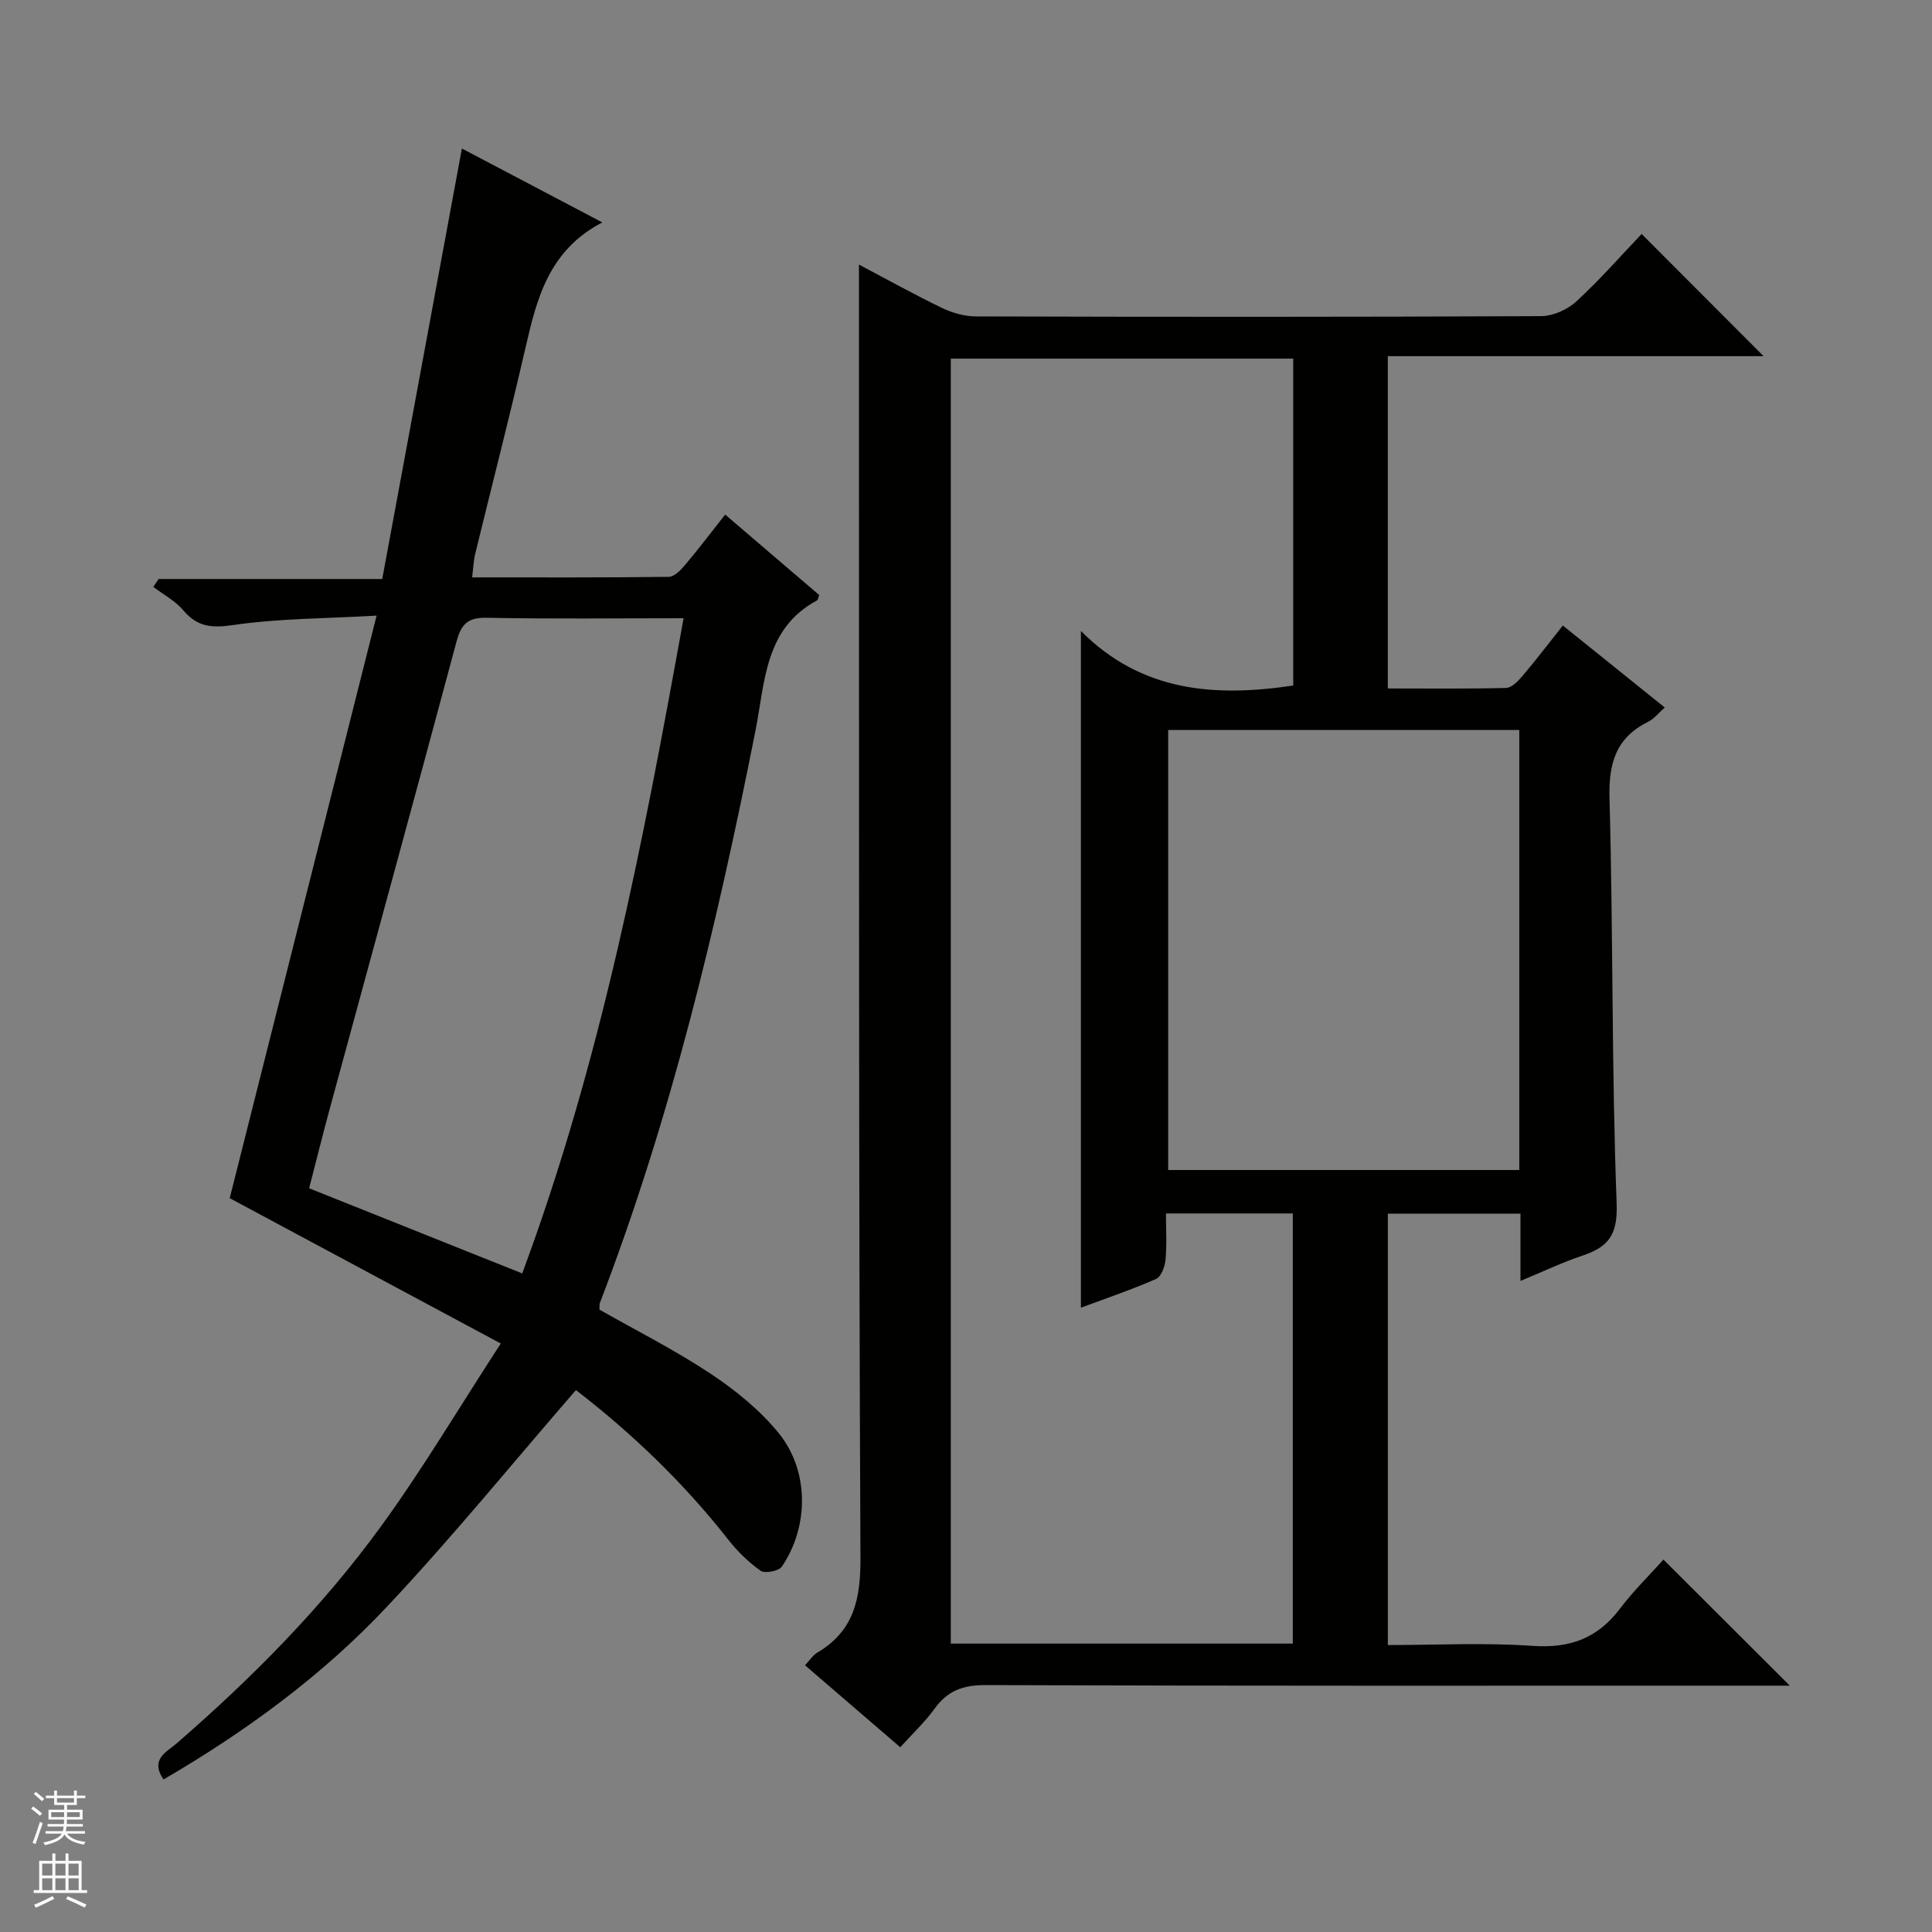 <svg enable-background="new 0 0 400 400" viewBox="0 0 400 400" xmlns="http://www.w3.org/2000/svg"><rect x="0" y="0" width="400" height="400" fill="#808080" stroke="none"/><path d="m314.8 265.2c0-5.11 0-9.39 0-13.93-9.27 0-18.2 0-27.46 0v89.32c10.03 0 20.02-.53 29.93.17 7.71.54 13.46-1.54 18.1-7.67 2.8-3.7 6.15-6.98 9.03-10.19 9.05 9.03 17.28 17.24 26.16 26.1-2.13 0-3.84 0-5.55 0-53.66 0-107.33.07-160.99-.12-4.65-.02-7.85 1.18-10.53 4.89-2.02 2.79-4.58 5.19-7.1 7.98-6.65-5.72-13.06-11.24-19.72-16.97.98-1.04 1.6-2.07 2.52-2.61 7.62-4.49 9-11.11 8.96-19.67-.38-78.83-.28-157.66-.31-236.48 0-10.27 0-20.53 0-31.24 5.52 2.91 11.26 6.11 17.17 8.97 2.15 1.04 4.7 1.75 7.07 1.76 39 .11 78 .13 116.99-.06 2.47-.01 5.46-1.35 7.3-3.05 4.87-4.48 9.26-9.5 13.51-13.96 8.81 8.82 17.01 17.04 25.25 25.3-25.47 0-51.47 0-77.8 0v68.8c8.23 0 16.36.1 24.48-.11 1.18-.03 2.52-1.43 3.42-2.5 2.79-3.29 5.4-6.72 8.34-10.42 7.06 5.68 13.9 11.18 21.1 16.97-1.26 1.11-2.19 2.33-3.42 2.94-6.67 3.32-8.22 8.55-8.02 15.84.77 27.96.42 55.96 1.48 83.9.25 6.62-1.78 9.04-7.16 10.83-4.06 1.36-7.95 3.23-12.75 5.21zm-117.95-190.95v266.04h70.81c0-29.87 0-59.43 0-89.06-8.78 0-17.22 0-26.26 0 0 3.34.2 6.48-.09 9.58-.13 1.42-.9 3.53-1.96 3.99-5.21 2.27-10.61 4.1-15.56 5.94 0-46.54 0-92.71 0-140.11 12.59 12.69 27.86 13.71 43.96 11.3 0-22.56 0-44.99 0-67.68-23.67 0-47.1 0-70.9 0zm45.01 76.89v91.1h72.69c0-30.57 0-60.79 0-91.1-24.38 0-48.35 0-72.69 0z" fill="#010100"/><path d="m33.86 368.42c-2.87-4.22.66-5.68 2.69-7.45 15.65-13.58 30.19-28.25 42.37-45.01 8.56-11.78 16.02-24.36 24.76-37.8-19.48-10.45-37.72-20.22-56.12-30.09 9.89-39.21 19.97-79.22 30.41-120.61-10.64.61-20.23.57-29.62 1.94-4.5.66-7.47.43-10.41-3.05-1.66-1.96-4.11-3.25-6.2-4.84.37-.54.73-1.08 1.1-1.63h46.3c5.5-29.71 10.94-59.12 16.49-89.13 9.52 5.01 19.1 10.05 29.08 15.3-11.11 5.77-13.58 15.79-15.94 26.06-3.27 14.23-6.93 28.37-10.38 42.55-.34 1.41-.39 2.89-.64 4.88 13.81 0 27.27.06 40.72-.11 1.16-.02 2.5-1.43 3.4-2.5 2.77-3.28 5.36-6.71 8.27-10.39 6.71 5.74 13.12 11.22 19.47 16.66-.21.54-.24.99-.46 1.11-10.91 5.87-10.76 17.02-12.75 27.03-7.98 40.24-17.47 80.06-32.21 118.45-.11.29-.05.66-.08 1.35 7.6 4.33 15.6 8.35 23.01 13.27 5.18 3.44 10.24 7.54 14.13 12.34 6.33 7.82 6.23 19.36.62 27.6-.63.93-3.51 1.48-4.39.86-2.53-1.78-4.83-4.05-6.75-6.5-9.31-11.87-20.12-22.15-31.49-30.91-13.05 15.05-25.5 30.35-38.97 44.69-13.48 14.38-29.34 25.97-46.41 35.93zm74.26-104.77c16.41-44.19 25.09-89.64 33.41-135.65-14.12 0-27.44.17-40.74-.1-3.98-.08-5.32 1.35-6.29 4.99-8.62 32.2-17.45 64.35-26.19 96.52-1.5 5.53-2.88 11.09-4.31 16.61 14.82 5.93 29.13 11.64 44.12 17.63z" fill="#010100"/><g fill="#fafafc"><path d="m6.45 374.46.42-.45c.65.47 1.27.95 1.85 1.44l-.45.49c-.66-.56-1.26-1.06-1.83-1.48m.93 7.33-.63-.26c.55-1.36 1.05-2.8 1.52-4.33.19.1.38.19.59.27-.46 1.29-.95 2.73-1.48 4.32m-.38-10.38.44-.42c.43.34 1.01.82 1.74 1.44l-.49.49c-.53-.51-1.09-1.01-1.69-1.51m2.5.35h1.72v-1.04h.59v1.04h3.52v-1.04h.59v1.04h1.75v.53h-1.75v1.42h-2.03v.97h3.22v2.03h-3.24c0 .35-.01.66-.03.93h3.32v.53h-3.37c-.03.27-.08.58-.15.94h3.96v.53h-3.71c.67.92 1.93 1.48 3.79 1.68-.13.24-.23.44-.29.59-2.13-.38-3.48-1.08-4.04-2.12-.43.97-1.77 1.72-4.03 2.23-.09-.19-.2-.37-.33-.55 2.1-.42 3.37-1.03 3.81-1.83h-3.36v-.53h3.58c.08-.29.13-.61.16-.94h-3.33v-.53h3.39c.02-.27.04-.58.04-.93h-3.23v-2.03h3.25v-.97h-2.07v-1.42h-1.73zm1.12 3.44v1h2.65c.01-.3.02-.44.01-.4v-.25-.35zm1.19-2h3.52v-.91h-3.52zm4.71 2h-2.63v.59c0 .15-.01.28-.01.4h2.64z"/><path d="m13.55 383.74h.63v1.52h2.72v6.07h1.13v.6h-11.05v-.6h1.13v-6.07h2.73v-1.52h.63v1.52h2.1v-1.52zm-2.68 8.83.38.56c-1.24.63-2.53 1.25-3.85 1.85-.1-.21-.21-.42-.34-.63 1.36-.55 2.63-1.15 3.81-1.78m-2.13-4.27h2.1v-2.45h-2.1zm0 3.04h2.1v-2.46h-2.1zm2.72-3.04h2.1v-2.45h-2.1zm0 3.04h2.1v-2.46h-2.1zm6.07 3.6c-1.41-.71-2.7-1.3-3.86-1.78l.35-.56c1.45.62 2.75 1.19 3.88 1.72zm-1.25-9.09h-2.1v2.45h2.1zm-2.09 5.49h2.1v-2.46h-2.1z"/></g></svg>